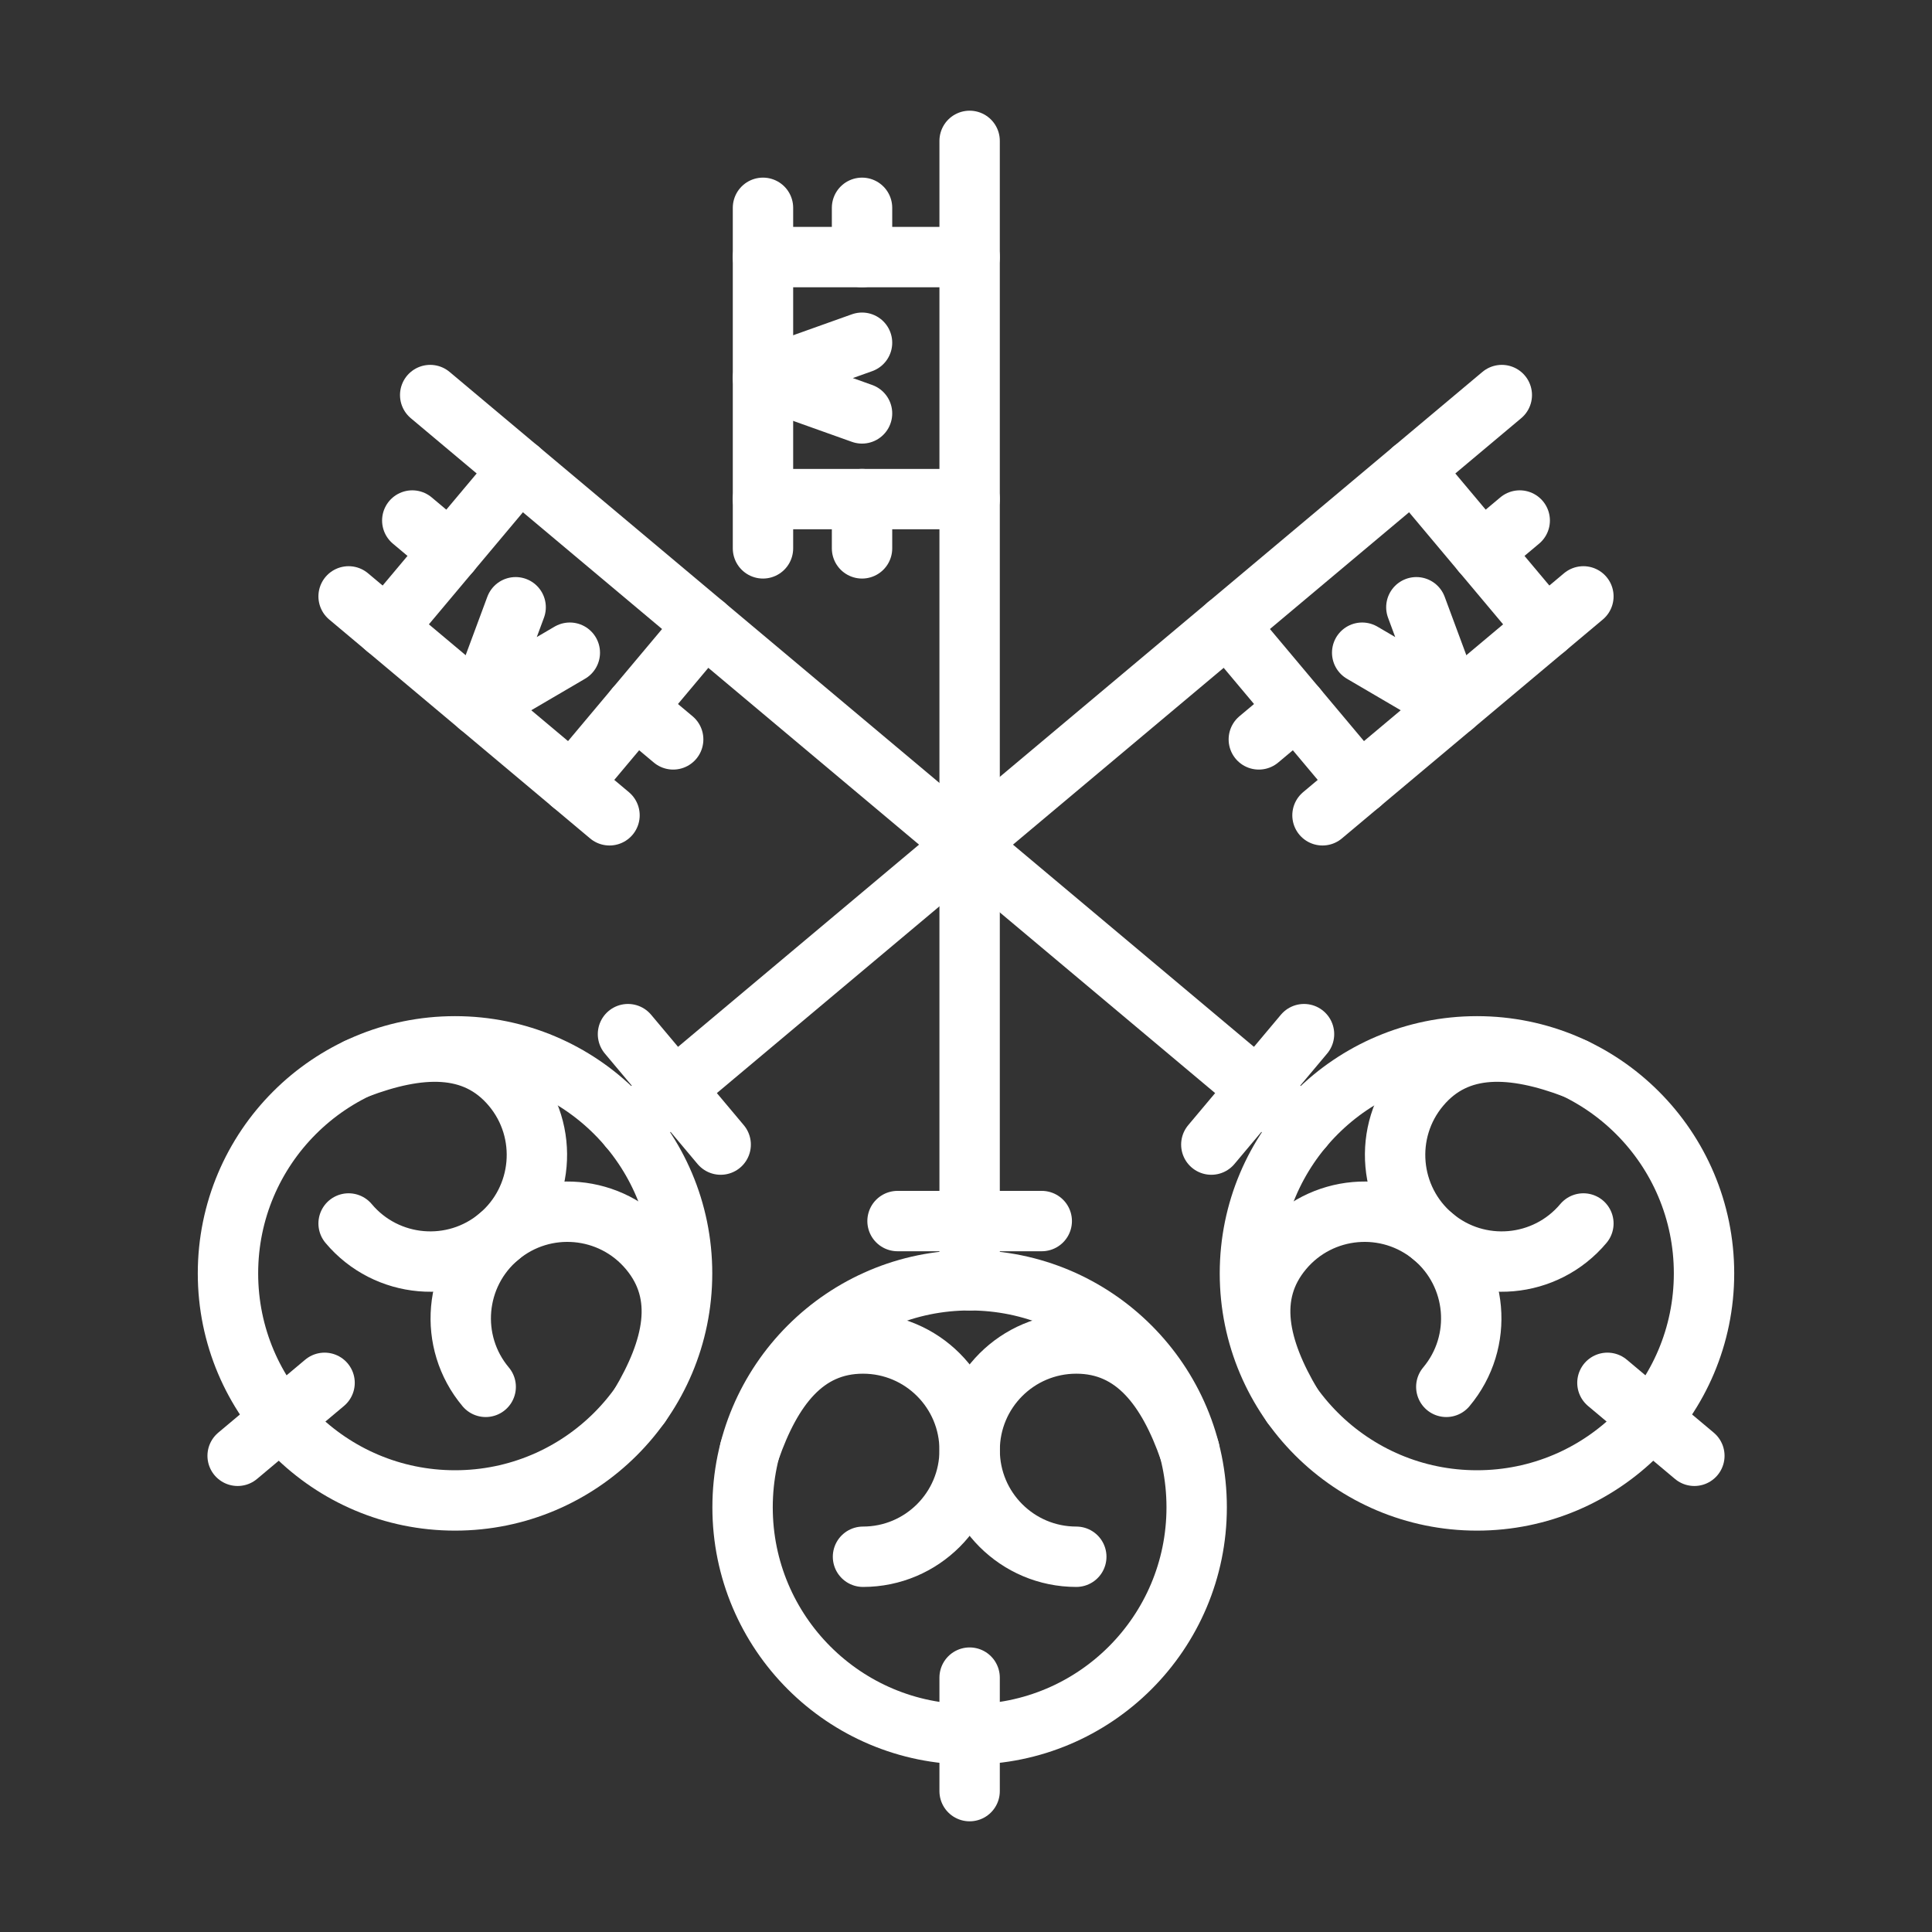 <ns0:svg xmlns:ns0="http://www.w3.org/2000/svg" id="a" viewBox="0 0 48 48" style="stroke-width:1.5px"><ns0:rect x="0" y="0" width="48" height="48" fill="#333333" stroke="none"/><ns0:defs style="stroke-width:1.5px"><ns0:style style="stroke-width:1.5px">.b{fill:none;stroke:#fff;stroke-linecap:round;stroke-linejoin:round;}</ns0:style></ns0:defs><ns0:line class="b" x1="24.09" y1="3.5" x2="24.09" y2="31.809" style="stroke-width:1.5px" /><ns0:line class="b" x1="22.299" y1="30.337" x2="25.882" y2="30.337" style="stroke-width:1.5px" /><ns0:circle class="b" cx="24.09" cy="37.449" r="5.641" style="stroke-width:1.5px" /><ns0:path class="b" d="m21.441,38.677c1.463,0,2.649-1.186,2.649-2.649s-1.186-2.649-2.649-2.649-2.282,1.135-2.81,2.649" style="stroke-width:1.5px" /><ns0:path class="b" d="m26.74,38.677c-1.463,0-2.649-1.186-2.649-2.649,0-1.463,1.186-2.649,2.649-2.649s2.282,1.135,2.81,2.649" style="stroke-width:1.5px" /><ns0:line class="b" x1="24.09" y1="44.5" x2="24.09" y2="41.68" style="stroke-width:1.5px" /><ns0:line class="b" x1="21.417" y1="6.387" x2="21.417" y2="5.163" style="stroke-width:1.5px" /><ns0:line class="b" x1="18.956" y1="6.387" x2="24.09" y2="6.387" style="stroke-width:1.5px" /><ns0:polyline class="b" points="21.417 10.271 18.956 9.393 21.417 8.515" style="stroke-width:1.5px" /><ns0:line class="b" x1="18.956" y1="13.624" x2="18.956" y2="5.163" style="stroke-width:1.5px" /><ns0:line class="b" x1="21.417" y1="12.4" x2="21.417" y2="13.624" style="stroke-width:1.5px" /><ns0:line class="b" x1="18.956" y1="12.4" x2="24.09" y2="12.4" style="stroke-width:1.5px" /><ns0:line class="b" x1="10.688" y1="9.815" x2="32.374" y2="28.011" style="stroke-width:1.5px" /><ns0:line class="b" x1="30.095" y1="28.437" x2="32.398" y2="25.693" style="stroke-width:1.5px" /><ns0:circle class="b" cx="36.695" cy="31.637" r="5.641" style="stroke-width:1.5px" /><ns0:path class="b" d="m35.933,34.456c.941-1.121.794-2.792-.327-3.732s-2.792-.794-3.732.327-.597,2.477.223,3.856" style="stroke-width:1.5px" /><ns0:path class="b" d="m39.339,30.397c-.941,1.121-2.612,1.267-3.732.327s-1.267-2.612-.327-3.732,2.336-1.018,3.836-.45" style="stroke-width:1.5px" /><ns0:line class="b" x1="42.096" y1="36.169" x2="39.936" y2="34.356" style="stroke-width:1.5px" /><ns0:line class="b" x1="11.181" y1="13.719" x2="10.243" y2="12.932" style="stroke-width:1.5px" /><ns0:line class="b" x1="9.599" y1="15.604" x2="12.9" y2="11.67" style="stroke-width:1.5px" /><ns0:polyline class="b" points="14.157 16.216 11.902 17.537 12.811 15.087" style="stroke-width:1.5px" /><ns0:line class="b" x1="15.143" y1="20.256" x2="8.661" y2="14.817" style="stroke-width:1.5px" /><ns0:line class="b" x1="15.787" y1="17.584" x2="16.725" y2="18.37" style="stroke-width:1.5px" /><ns0:line class="b" x1="14.205" y1="19.469" x2="17.506" y2="15.535" style="stroke-width:1.5px" /><ns0:line class="b" x1="37.312" y1="9.815" x2="15.626" y2="28.011" style="stroke-width:1.5px" /><ns0:line class="b" x1="17.905" y1="28.437" x2="15.602" y2="25.693" style="stroke-width:1.5px" /><ns0:circle class="b" cx="11.305" cy="31.637" r="5.641" style="stroke-width:1.5px" /><ns0:path class="b" d="m12.067,34.456c-.941-1.121-.794-2.792.327-3.732s2.792-.794,3.732.327.597,2.477-.223,3.856" style="stroke-width:1.5px" /><ns0:path class="b" d="m8.661,30.397c.941,1.121,2.612,1.267,3.732.327s1.267-2.612.327-3.732-2.336-1.018-3.836-.45" style="stroke-width:1.5px" /><ns0:line class="b" x1="5.904" y1="36.169" x2="8.064" y2="34.356" style="stroke-width:1.5px" /><ns0:line class="b" x1="36.819" y1="13.719" x2="37.757" y2="12.932" style="stroke-width:1.5px" /><ns0:line class="b" x1="38.401" y1="15.604" x2="35.1" y2="11.67" style="stroke-width:1.5px" /><ns0:polyline class="b" points="33.843 16.216 36.098 17.537 35.189 15.087" style="stroke-width:1.5px" /><ns0:line class="b" x1="32.857" y1="20.256" x2="39.339" y2="14.817" style="stroke-width:1.5px" /><ns0:line class="b" x1="32.213" y1="17.584" x2="31.275" y2="18.37" style="stroke-width:1.5px" /><ns0:line class="b" x1="33.795" y1="19.469" x2="30.494" y2="15.535" style="stroke-width:1.5px" /></ns0:svg>
